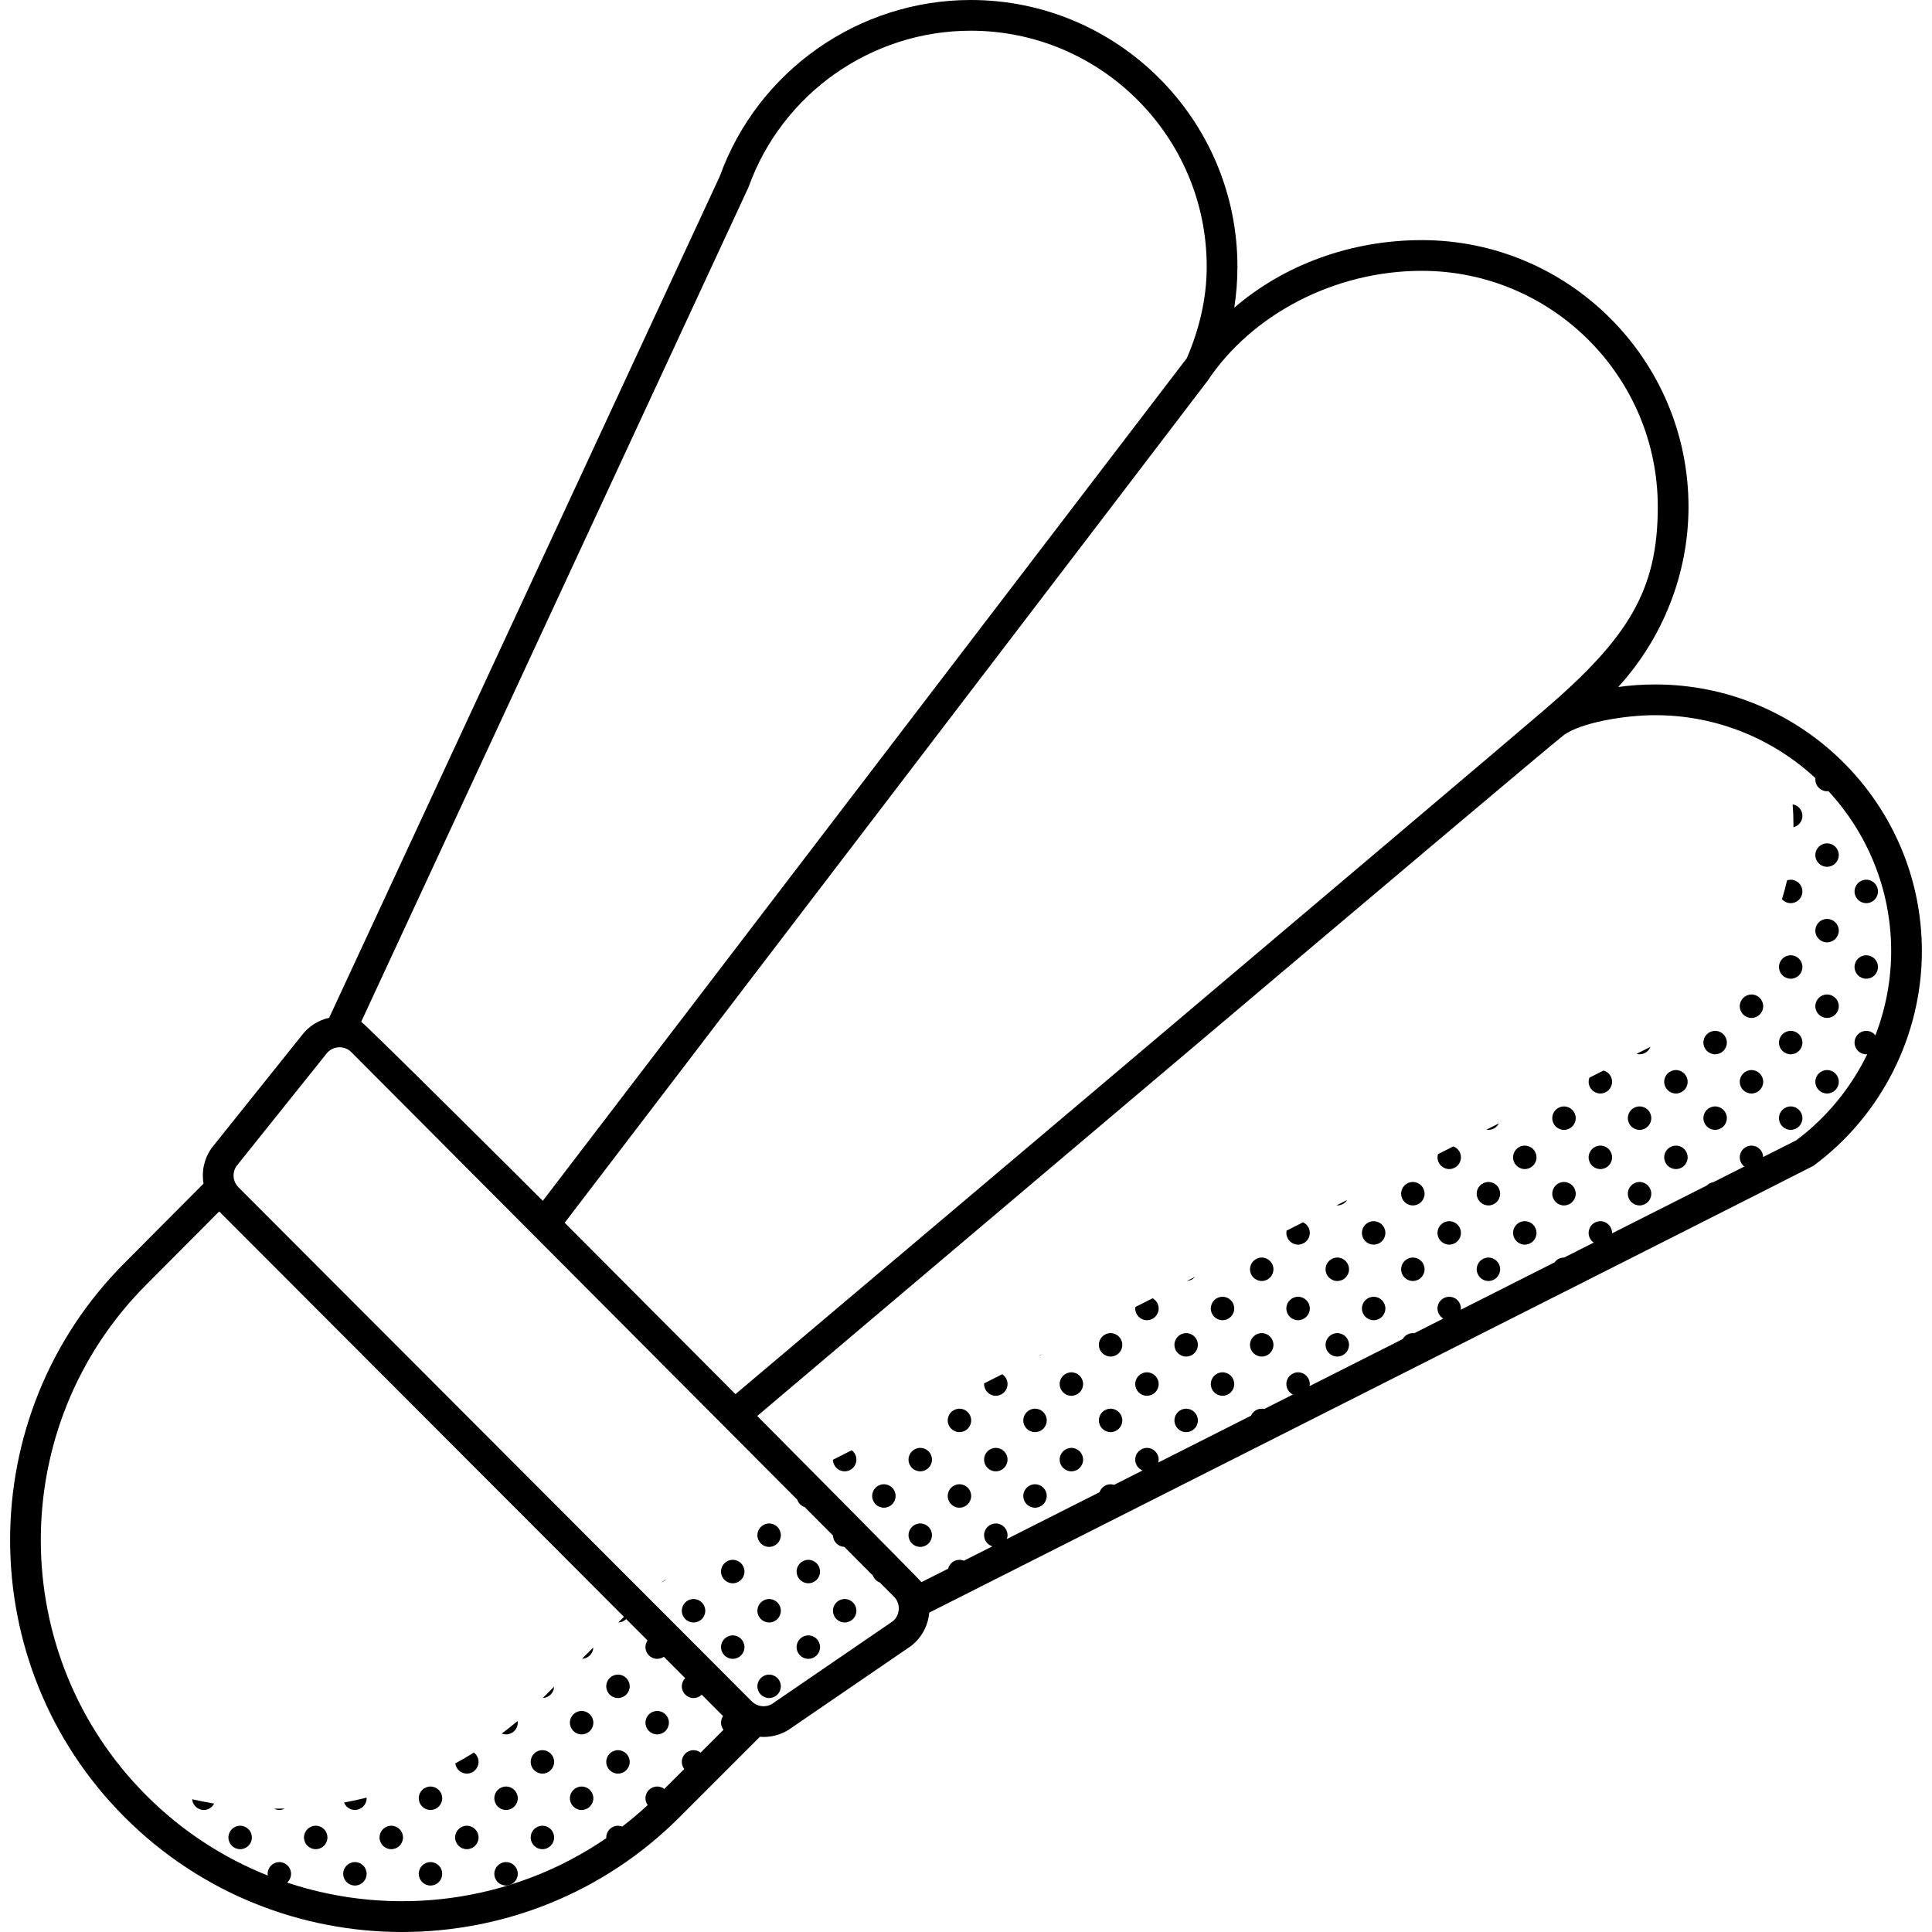 <svg id="Capa_1" enable-background="new 0 0 511.332 511.332" height="512" viewBox="0 0 511.332 511.332" width="512" xmlns="http://www.w3.org/2000/svg"><g><path d="m163.557 443.206c-1.713 0-3.102 1.389-3.102 3.103 0 1.713 1.389 3.102 3.102 3.102s3.102-1.389 3.102-3.102c.001-1.714-1.388-3.103-3.102-3.103z"/><path d="m173.934 452.83c-1.713 0-3.102 1.389-3.102 3.103 0 1.713 1.389 3.102 3.102 3.102s3.102-1.389 3.102-3.102c0-1.714-1.389-3.103-3.102-3.103z"/><path d="m163.557 463.206c-1.713 0-3.102 1.389-3.102 3.103 0 1.713 1.389 3.102 3.102 3.102s3.102-1.389 3.102-3.102c.001-1.714-1.388-3.103-3.102-3.103z"/><path d="m157.026 436.029-2.995 2.996c1.634-.052 2.944-1.361 2.995-2.996z"/><path d="m146.65 446.405-2.996 2.996c1.635-.051 2.944-1.361 2.996-2.996z"/><path d="m153.934 452.83c-1.713 0-3.102 1.389-3.102 3.103 0 1.713 1.389 3.102 3.102 3.102s3.102-1.389 3.102-3.102c0-1.714-1.389-3.103-3.102-3.103z"/><path d="m143.557 463.206c-1.713 0-3.102 1.389-3.102 3.103 0 1.713 1.389 3.102 3.102 3.102s3.102-1.389 3.102-3.102c.001-1.714-1.388-3.103-3.102-3.103z"/><path d="m153.934 472.83c-1.713 0-3.102 1.389-3.102 3.103 0 1.713 1.389 3.102 3.102 3.102s3.102-1.389 3.102-3.102c0-1.714-1.389-3.103-3.102-3.103z"/><path d="m143.557 483.206c-1.713 0-3.102 1.389-3.102 3.103 0 1.713 1.389 3.102 3.102 3.102s3.102-1.389 3.102-3.102c.001-1.714-1.388-3.103-3.102-3.103z"/><path d="m132.796 458.812c.353.14.735.222 1.138.222 1.713 0 3.102-1.389 3.102-3.102 0-.149-.023-.292-.044-.436-1.374 1.152-2.776 2.251-4.196 3.316z"/><path d="m125.424 463.845c-1.623 1.004-3.262 1.969-4.928 2.871.201 1.519 1.488 2.694 3.061 2.694 1.713 0 3.102-1.389 3.102-3.102.001-1.009-.489-1.896-1.235-2.463z"/><path d="m133.934 472.83c-1.713 0-3.102 1.389-3.102 3.103 0 1.713 1.389 3.102 3.102 3.102s3.102-1.389 3.102-3.102c0-1.714-1.389-3.103-3.102-3.103z"/><path d="m123.557 483.206c-1.713 0-3.102 1.389-3.102 3.103 0 1.713 1.389 3.102 3.102 3.102s3.102-1.389 3.102-3.102c.001-1.714-1.388-3.103-3.102-3.103z"/><path d="m133.934 492.83c-1.713 0-3.102 1.389-3.102 3.103 0 1.713 1.389 3.102 3.102 3.102s3.102-1.389 3.102-3.102c0-1.714-1.389-3.103-3.102-3.103z"/><path d="m113.934 472.83c-1.713 0-3.102 1.389-3.102 3.103 0 1.713 1.389 3.102 3.102 3.102s3.102-1.389 3.102-3.102c0-1.714-1.389-3.103-3.102-3.103z"/><path d="m103.557 483.206c-1.713 0-3.102 1.389-3.102 3.103 0 1.713 1.389 3.102 3.102 3.102s3.102-1.389 3.102-3.102c.001-1.714-1.388-3.103-3.102-3.103z"/><path d="m113.934 492.83c-1.713 0-3.102 1.389-3.102 3.103 0 1.713 1.389 3.102 3.102 3.102s3.102-1.389 3.102-3.102c0-1.714-1.389-3.103-3.102-3.103z"/><path d="m91.055 477.073c.456 1.147 1.57 1.961 2.879 1.961 1.713 0 3.102-1.389 3.102-3.102 0-.054-.013-.104-.016-.157-1.978.489-3.966.933-5.965 1.298z"/><path d="m83.557 483.206c-1.713 0-3.102 1.389-3.102 3.103 0 1.713 1.389 3.102 3.102 3.102s3.102-1.389 3.102-3.102c.001-1.714-1.388-3.103-3.102-3.103z"/><path d="m93.934 492.83c-1.713 0-3.102 1.389-3.102 3.103 0 1.713 1.389 3.102 3.102 3.102s3.102-1.389 3.102-3.102c0-1.714-1.389-3.103-3.102-3.103z"/><path d="m73.934 479.034c.516 0 .996-.138 1.424-.361-.939.021-1.877.021-2.816.017.42.213.888.344 1.392.344z"/><path d="m63.557 483.206c-1.713 0-3.102 1.389-3.102 3.103 0 1.713 1.389 3.102 3.102 3.102s3.102-1.389 3.102-3.102c.001-1.714-1.388-3.103-3.102-3.103z"/><path d="m53.934 479.034c1.199 0 2.228-.688 2.744-1.684-1.949-.323-3.889-.713-5.819-1.152.137 1.587 1.453 2.836 3.075 2.836z"/><path d="m483.557 223.206c-1.713 0-3.102 1.389-3.102 3.102s1.389 3.102 3.102 3.102 3.102-1.389 3.102-3.102c.001-1.713-1.388-3.102-3.102-3.102z"/><path d="m493.934 239.034c1.713 0 3.102-1.389 3.102-3.102s-1.389-3.103-3.102-3.103-3.102 1.389-3.102 3.103c0 1.713 1.389 3.102 3.102 3.102z"/><path d="m483.557 243.206c-1.713 0-3.102 1.389-3.102 3.102s1.389 3.102 3.102 3.102 3.102-1.389 3.102-3.102c.001-1.713-1.388-3.102-3.102-3.102z"/><path d="m493.934 259.034c1.713 0 3.102-1.389 3.102-3.102s-1.389-3.103-3.102-3.103-3.102 1.389-3.102 3.103 1.389 3.102 3.102 3.102z"/><path d="m483.557 263.206c-1.713 0-3.102 1.389-3.102 3.103 0 1.713 1.389 3.102 3.102 3.102s3.102-1.389 3.102-3.102c.001-1.714-1.388-3.103-3.102-3.103z"/><path d="m483.557 283.206c-1.713 0-3.102 1.389-3.102 3.103 0 1.713 1.389 3.102 3.102 3.102s3.102-1.389 3.102-3.102c.001-1.714-1.388-3.103-3.102-3.103z"/><path d="m474.445 212.881c.133 1.713.22 3.439.22 5.188 0 .292-.009.582-.013.874 1.365-.325 2.384-1.545 2.384-3.01 0-1.539-1.122-2.807-2.591-3.052z"/><path d="m473.934 232.83c-.337 0-.655.067-.959.167-.387 1.689-.835 3.355-1.348 4.991.568.637 1.386 1.046 2.307 1.046 1.713 0 3.102-1.389 3.102-3.102s-1.389-3.102-3.102-3.102z"/><path d="m473.934 252.83c-1.713 0-3.102 1.389-3.102 3.103 0 1.713 1.389 3.102 3.102 3.102s3.102-1.389 3.102-3.102c0-1.714-1.389-3.103-3.102-3.103z"/><path d="m463.557 263.206c-1.713 0-3.102 1.389-3.102 3.103 0 1.713 1.389 3.102 3.102 3.102s3.102-1.389 3.102-3.102c.001-1.714-1.388-3.103-3.102-3.103z"/><path d="m473.934 272.83c-1.713 0-3.102 1.389-3.102 3.103 0 1.713 1.389 3.102 3.102 3.102s3.102-1.389 3.102-3.102c0-1.714-1.389-3.103-3.102-3.103z"/><path d="m463.557 283.206c-1.713 0-3.102 1.389-3.102 3.103 0 1.713 1.389 3.102 3.102 3.102s3.102-1.389 3.102-3.102c.001-1.714-1.388-3.103-3.102-3.103z"/><path d="m473.934 292.83c-1.713 0-3.102 1.389-3.102 3.103 0 1.713 1.389 3.102 3.102 3.102s3.102-1.389 3.102-3.102c0-1.714-1.389-3.103-3.102-3.103z"/><path d="m453.934 272.83c-1.713 0-3.102 1.389-3.102 3.103 0 1.713 1.389 3.102 3.102 3.102s3.102-1.389 3.102-3.102c0-1.714-1.389-3.103-3.102-3.103z"/><path d="m443.557 283.206c-1.713 0-3.102 1.389-3.102 3.103 0 1.713 1.389 3.102 3.102 3.102s3.102-1.389 3.102-3.102c.001-1.714-1.388-3.103-3.102-3.103z"/><path d="m453.934 292.83c-1.713 0-3.102 1.389-3.102 3.103 0 1.713 1.389 3.102 3.102 3.102s3.102-1.389 3.102-3.102c0-1.714-1.389-3.103-3.102-3.103z"/><path d="m443.557 303.206c-1.713 0-3.102 1.389-3.102 3.103 0 1.713 1.389 3.102 3.102 3.102s3.102-1.389 3.102-3.102c.001-1.714-1.388-3.103-3.102-3.103z"/><path d="m436.817 277.059-3.681 1.859c.256.068.52.116.797.116 1.316 0 2.432-.821 2.884-1.975z"/><path d="m424.392 283.335-3.73 1.884c-.128.34-.207.705-.207 1.09 0 1.713 1.389 3.102 3.102 3.102s3.102-1.389 3.102-3.102c.001-1.423-.962-2.608-2.267-2.974z"/><path d="m433.934 292.83c-1.713 0-3.102 1.389-3.102 3.103 0 1.713 1.389 3.102 3.102 3.102s3.102-1.389 3.102-3.102c0-1.714-1.389-3.103-3.102-3.103z"/><path d="m423.557 303.206c-1.713 0-3.102 1.389-3.102 3.103 0 1.713 1.389 3.102 3.102 3.102s3.102-1.389 3.102-3.102c.001-1.714-1.388-3.103-3.102-3.103z"/><path d="m433.934 312.83c-1.713 0-3.102 1.389-3.102 3.103 0 1.713 1.389 3.102 3.102 3.102s3.102-1.389 3.102-3.102c0-1.714-1.389-3.103-3.102-3.103z"/><path d="m413.934 292.83c-1.713 0-3.102 1.389-3.102 3.103 0 1.713 1.389 3.102 3.102 3.102s3.102-1.389 3.102-3.102c0-1.714-1.389-3.103-3.102-3.103z"/><path d="m403.557 303.206c-1.713 0-3.102 1.389-3.102 3.103 0 1.713 1.389 3.102 3.102 3.102s3.102-1.389 3.102-3.102c.001-1.714-1.388-3.103-3.102-3.103z"/><path d="m413.934 312.83c-1.713 0-3.102 1.389-3.102 3.103 0 1.713 1.389 3.102 3.102 3.102s3.102-1.389 3.102-3.102c0-1.714-1.389-3.103-3.102-3.103z"/><path d="m403.557 323.206c-1.713 0-3.102 1.389-3.102 3.103 0 1.713 1.389 3.102 3.102 3.102s3.102-1.389 3.102-3.102c.001-1.714-1.388-3.103-3.102-3.103z"/><path d="m396.692 297.325-3.28 1.657c.171.029.343.053.522.053 1.21-.001 2.246-.7 2.758-1.71z"/><path d="m384.641 303.412-4.053 2.047c-.078.272-.133.553-.133.85 0 1.713 1.389 3.102 3.102 3.102s3.102-1.389 3.102-3.102c.001-1.331-.841-2.457-2.018-2.897z"/><path d="m393.934 312.83c-1.713 0-3.102 1.389-3.102 3.103 0 1.713 1.389 3.102 3.102 3.102s3.102-1.389 3.102-3.102c0-1.714-1.389-3.103-3.102-3.103z"/><path d="m383.557 323.206c-1.713 0-3.102 1.389-3.102 3.103 0 1.713 1.389 3.102 3.102 3.102s3.102-1.389 3.102-3.102c.001-1.714-1.388-3.103-3.102-3.103z"/><path d="m393.934 332.83c-1.713 0-3.102 1.389-3.102 3.103 0 1.713 1.389 3.102 3.102 3.102s3.102-1.389 3.102-3.102c0-1.714-1.389-3.103-3.102-3.103z"/><path d="m373.934 312.83c-1.713 0-3.102 1.389-3.102 3.103 0 1.713 1.389 3.102 3.102 3.102s3.102-1.389 3.102-3.102c0-1.714-1.389-3.103-3.102-3.103z"/><path d="m363.557 323.206c-1.713 0-3.102 1.389-3.102 3.103 0 1.713 1.389 3.102 3.102 3.102s3.102-1.389 3.102-3.102c.001-1.714-1.388-3.103-3.102-3.103z"/><path d="m373.934 332.83c-1.713 0-3.102 1.389-3.102 3.103 0 1.713 1.389 3.102 3.102 3.102s3.102-1.389 3.102-3.102c0-1.714-1.389-3.103-3.102-3.103z"/><path d="m363.557 343.206c-1.713 0-3.102 1.389-3.102 3.103 0 1.713 1.389 3.102 3.102 3.102s3.102-1.389 3.102-3.102c.001-1.714-1.388-3.103-3.102-3.103z"/><path d="m356.54 317.604-2.794 1.411c.063.004.124.019.188.019 1.096 0 2.055-.572 2.606-1.43z"/><path d="m344.861 323.503-4.345 2.194c-.04.198-.062.402-.062.612 0 1.713 1.389 3.102 3.102 3.102s3.102-1.389 3.102-3.102c.002-1.246-.737-2.313-1.797-2.806z"/><path d="m353.934 332.83c-1.713 0-3.102 1.389-3.102 3.103 0 1.713 1.389 3.102 3.102 3.102s3.102-1.389 3.102-3.102c0-1.714-1.389-3.103-3.102-3.103z"/><path d="m343.557 343.206c-1.713 0-3.102 1.389-3.102 3.103 0 1.713 1.389 3.102 3.102 3.102s3.102-1.389 3.102-3.102c.001-1.714-1.388-3.103-3.102-3.103z"/><path d="m353.934 352.83c-1.713 0-3.102 1.389-3.102 3.103 0 1.713 1.389 3.102 3.102 3.102s3.102-1.389 3.102-3.102c0-1.714-1.389-3.103-3.102-3.103z"/><path d="m333.934 332.83c-1.713 0-3.102 1.389-3.102 3.103 0 1.713 1.389 3.102 3.102 3.102s3.102-1.389 3.102-3.102c0-1.714-1.389-3.103-3.102-3.103z"/><path d="m323.557 343.206c-1.713 0-3.102 1.389-3.102 3.103 0 1.713 1.389 3.102 3.102 3.102s3.102-1.389 3.102-3.102c.001-1.714-1.388-3.103-3.102-3.103z"/><path d="m333.934 352.83c-1.713 0-3.102 1.389-3.102 3.103 0 1.713 1.389 3.102 3.102 3.102s3.102-1.389 3.102-3.102c0-1.714-1.389-3.103-3.102-3.103z"/><path d="m323.557 363.206c-1.713 0-3.102 1.389-3.102 3.103 0 1.713 1.389 3.102 3.102 3.102s3.102-1.389 3.102-3.102c.001-1.714-1.388-3.103-3.102-3.103z"/><path d="m314.153 339.012c.855-.061 1.607-.463 2.131-1.077z"/><path d="m305.055 343.607-4.559 2.303c-.017.132-.04.262-.04.398 0 1.713 1.389 3.102 3.102 3.102s3.102-1.389 3.102-3.102c0-1.167-.653-2.171-1.605-2.701z"/><path d="m313.934 352.83c-1.713 0-3.102 1.389-3.102 3.103 0 1.713 1.389 3.102 3.102 3.102s3.102-1.389 3.102-3.102c0-1.714-1.389-3.103-3.102-3.103z"/><path d="m303.557 363.206c-1.713 0-3.102 1.389-3.102 3.103 0 1.713 1.389 3.102 3.102 3.102s3.102-1.389 3.102-3.102c.001-1.714-1.388-3.103-3.102-3.103z"/><path d="m313.934 372.83c-1.713 0-3.102 1.389-3.102 3.103 0 1.713 1.389 3.102 3.102 3.102s3.102-1.389 3.102-3.102c0-1.714-1.389-3.103-3.102-3.103z"/><path d="m293.934 352.83c-1.713 0-3.102 1.389-3.102 3.103 0 1.713 1.389 3.102 3.102 3.102s3.102-1.389 3.102-3.102c0-1.714-1.389-3.103-3.102-3.103z"/><path d="m283.557 363.206c-1.713 0-3.102 1.389-3.102 3.103 0 1.713 1.389 3.102 3.102 3.102s3.102-1.389 3.102-3.102c.001-1.714-1.388-3.103-3.102-3.103z"/><path d="m293.934 372.83c-1.713 0-3.102 1.389-3.102 3.103 0 1.713 1.389 3.102 3.102 3.102s3.102-1.389 3.102-3.102c0-1.714-1.389-3.103-3.102-3.103z"/><path d="m283.557 383.206c-1.713 0-3.102 1.389-3.102 3.103 0 1.713 1.389 3.102 3.102 3.102s3.102-1.389 3.102-3.102c.001-1.714-1.388-3.103-3.102-3.103z"/><path d="m274.756 358.91c.401-.111.767-.298 1.085-.548z"/><path d="m265.248 363.712-4.774 2.411c-.004.062-.019.121-.019.185 0 1.713 1.389 3.102 3.102 3.102s3.102-1.389 3.102-3.102c.001-1.088-.563-2.042-1.411-2.596z"/><path d="m273.934 372.83c-1.713 0-3.102 1.389-3.102 3.103 0 1.713 1.389 3.102 3.102 3.102s3.102-1.389 3.102-3.102c0-1.714-1.389-3.103-3.102-3.103z"/><path d="m263.557 383.206c-1.713 0-3.102 1.389-3.102 3.103 0 1.713 1.389 3.102 3.102 3.102s3.102-1.389 3.102-3.102c.001-1.714-1.388-3.103-3.102-3.103z"/><path d="m273.934 392.83c-1.713 0-3.102 1.389-3.102 3.103 0 1.713 1.389 3.102 3.102 3.102s3.102-1.389 3.102-3.102c0-1.714-1.389-3.103-3.102-3.103z"/><path d="m253.934 372.83c-1.713 0-3.102 1.389-3.102 3.103 0 1.713 1.389 3.102 3.102 3.102s3.102-1.389 3.102-3.102c0-1.714-1.389-3.103-3.102-3.103z"/><path d="m243.557 383.206c-1.713 0-3.102 1.389-3.102 3.103 0 1.713 1.389 3.102 3.102 3.102s3.102-1.389 3.102-3.102c.001-1.714-1.388-3.103-3.102-3.103z"/><path d="m253.934 392.83c-1.713 0-3.102 1.389-3.102 3.103 0 1.713 1.389 3.102 3.102 3.102s3.102-1.389 3.102-3.102c0-1.714-1.389-3.103-3.102-3.103z"/><path d="m243.557 403.206c-1.713 0-3.102 1.389-3.102 3.103 0 1.713 1.389 3.102 3.102 3.102s3.102-1.389 3.102-3.102c.001-1.714-1.388-3.103-3.102-3.103z"/><path d="m225.41 383.833-4.952 2.501c.014 1.701 1.395 3.077 3.1 3.077 1.713 0 3.102-1.389 3.102-3.102 0-1.016-.496-1.91-1.25-2.476z"/><path d="m233.934 392.83c-1.713 0-3.102 1.389-3.102 3.103 0 1.713 1.389 3.102 3.102 3.102s3.102-1.389 3.102-3.102c0-1.714-1.389-3.103-3.102-3.103z"/><path d="m223.557 423.206c-1.713 0-3.102 1.389-3.102 3.103 0 1.713 1.389 3.102 3.102 3.102s3.102-1.389 3.102-3.102c.001-1.714-1.388-3.103-3.102-3.103z"/><path d="m203.557 403.206c-1.713 0-3.102 1.389-3.102 3.103 0 1.713 1.389 3.102 3.102 3.102s3.102-1.389 3.102-3.102c.001-1.714-1.388-3.103-3.102-3.103z"/><path d="m213.934 412.83c-1.713 0-3.102 1.389-3.102 3.103 0 1.713 1.389 3.102 3.102 3.102s3.102-1.389 3.102-3.102c0-1.714-1.389-3.103-3.102-3.103z"/><path d="m203.557 423.206c-1.713 0-3.102 1.389-3.102 3.103 0 1.713 1.389 3.102 3.102 3.102s3.102-1.389 3.102-3.102c.001-1.714-1.388-3.103-3.102-3.103z"/><path d="m213.934 432.83c-1.713 0-3.102 1.389-3.102 3.103 0 1.713 1.389 3.102 3.102 3.102s3.102-1.389 3.102-3.102c0-1.714-1.389-3.103-3.102-3.103z"/><path d="m203.557 443.206c-1.713 0-3.102 1.389-3.102 3.103 0 1.713 1.389 3.102 3.102 3.102s3.102-1.389 3.102-3.102c.001-1.714-1.388-3.103-3.102-3.103z"/><path d="m193.934 412.83c-1.713 0-3.102 1.389-3.102 3.103 0 1.713 1.389 3.102 3.102 3.102s3.102-1.389 3.102-3.102c0-1.714-1.389-3.103-3.102-3.103z"/><path d="m183.557 423.206c-1.713 0-3.102 1.389-3.102 3.103 0 1.713 1.389 3.102 3.102 3.102s3.102-1.389 3.102-3.102c.001-1.714-1.388-3.103-3.102-3.103z"/><path d="m193.934 432.83c-1.713 0-3.102 1.389-3.102 3.103 0 1.713 1.389 3.102 3.102 3.102s3.102-1.389 3.102-3.102c0-1.714-1.389-3.103-3.102-3.103z"/><path d="m176.29 417.929-1.209.88c.475-.189.883-.497 1.209-.88z"/><path d="m438.071 181.151c-3.298 0-6.563.225-9.783.672 11.758-12.878 18.599-29.904 18.599-47.686 0-38.921-31.665-70.586-70.585-70.586-18.815 0-36.506 6.574-49.634 17.889.558-3.561.839-7.183.839-10.854-.002-38.921-31.666-70.586-70.587-70.586-29.675 0-56.338 18.73-66.404 46.627l-103.399 222.744c-2.942.66-5.566 2.347-7.371 4.812l-23.567 29.441-.128.168c-2.04 2.839-2.744 6.253-2.183 9.473l-20.842 20.937c-40.467 40.468-40.467 106.313 0 146.78 20.234 20.234 46.812 30.351 73.39 30.351s53.156-10.117 73.39-30.351l21.318-21.318c.323.025.647.047.971.047 2.679 0 5.368-.854 7.628-2.586l31.27-21.403.214-.157c2.727-2.142 4.431-5.322 4.735-8.766 0 0 233.539-117.901 234.029-118.263 17.971-13.258 28.684-34.504 28.684-56.798.001-38.923-31.664-70.587-70.584-70.587zm-61.77-109.471c34.438 0 62.456 28.018 62.456 62.457 0 22.149-7.838 34.739-30.144 53.85-22.306 19.112-213.958 180.995-213.958 180.995l-45.201-45.36s169.637-222.072 170.148-222.837c11.706-17.56 33.567-29.105 56.699-29.105zm-178.191-22.147c8.866-24.765 32.5-41.404 58.81-41.404 34.438 0 62.456 28.018 62.456 62.457 0 8.407-1.971 16.567-5.257 24.197l-170.454 223.028s-46.929-46.783-48.077-47.372c0 0 102.483-220.797 102.522-220.906zm-22.298 423.945c-.523-.401-1.169-.649-1.879-.649-1.713 0-3.102 1.389-3.102 3.103 0 .676.222 1.297.59 1.807-2.175 2.018-4.424 3.909-6.734 5.687-.351-.138-.73-.22-1.13-.22-1.713 0-3.102 1.389-3.102 3.103 0 .063.014.122.018.183-25.052 17.178-56.511 21.099-84.493 11.755.642-.568 1.055-1.389 1.055-2.314 0-1.713-1.389-3.103-3.102-3.103s-3.102 1.389-3.102 3.103c0 .158.024.309.046.46-11.695-4.662-22.652-11.707-32.103-21.159-37.298-37.298-37.298-97.986 0-135.284l19.236-19.324 107.129 107.29-1.486 1.486c.811-.025 1.541-.362 2.078-.893l5.653 5.661c-.347.501-.553 1.107-.553 1.763 0 1.713 1.389 3.102 3.102 3.102.654 0 1.259-.205 1.759-.55l5.649 5.657c-.547.56-.887 1.323-.887 2.167 0 1.713 1.389 3.102 3.102 3.102.843 0 1.605-.338 2.164-.884l5.65 5.659c-.34.497-.54 1.099-.54 1.747 0 .71.248 1.356.649 1.879l-6.044 6.044c-.523-.401-1.169-.649-1.879-.649-1.713 0-3.102 1.389-3.102 3.103 0 .71.248 1.356.649 1.878zm60.463-44.379-31.242 21.384-.214.157c-1.757 1.378-4.272 1.229-5.85-.35l.001.001-135.853-136.057c-1.516-1.516-1.727-3.869-.515-5.627l23.55-29.419.128-.168c.769-1.069 1.915-1.717 3.229-1.825 1.312-.108 2.55.348 3.476 1.273l118.017 118.433c.306.926 1.029 1.651 1.953 1.96l7.509 7.536c.047 1.638 1.357 2.95 2.993 3.003l7.576 7.603c.312.845.976 1.511 1.82 1.826l3.73 3.743c.906.906 1.362 2.109 1.286 3.388-.075 1.242-.64 2.351-1.594 3.139zm239.138-127.305-8.763 4.426c-.048-1.672-1.41-3.014-3.093-3.014-1.713 0-3.102 1.389-3.102 3.103 0 .993.475 1.867 1.2 2.434l-8.184 4.133c-.68.102-1.289.415-1.749.884l-25.075 12.664c.001-.039.012-.076.012-.115 0-1.713-1.389-3.103-3.102-3.103s-3.102 1.389-3.102 3.103c0 1.064.537 2.001 1.353 2.56l-7.848 3.963c-.009 0-.017-.003-.026-.003-1.028 0-1.933.506-2.498 1.277l-24.81 12.531c.012-.109.033-.216.033-.329 0-1.713-1.389-3.103-3.102-3.103s-3.102 1.389-3.102 3.103c0 1.142.624 2.128 1.542 2.667l-7.703 3.891c-.12-.014-.237-.036-.36-.036-1.154 0-2.15.638-2.684 1.574l-24.645 12.447c.031-.177.055-.356.055-.542 0-1.713-1.389-3.103-3.102-3.103s-3.102 1.389-3.102 3.103c0 1.22.711 2.265 1.735 2.772l-7.58 3.829c-.218-.049-.443-.079-.676-.079-1.268 0-2.354.763-2.835 1.853l-24.547 12.398c.064-.248.108-.503.108-.772 0-1.713-1.389-3.103-3.102-3.103s-3.102 1.389-3.102 3.103c0 1.301.802 2.411 1.938 2.872l-7.535 3.806c-.294-.093-.6-.156-.924-.156-1.36 0-2.503.881-2.922 2.099l-24.535 12.392c.11-.318.183-.655.183-1.011 0-1.713-1.389-3.103-3.102-3.103s-3.102 1.389-3.102 3.103c0 1.392.923 2.556 2.186 2.949l-7.534 3.805c-.362-.148-.757-.233-1.173-.233-1.448 0-2.654.997-2.996 2.339l-7.054 3.562c-.452-.677-43.471-43.973-43.471-43.973s209.138-177.069 213.526-180.246c4.387-3.177 15.68-5.232 24.133-5.232 16.365 0 31.272 6.335 42.42 16.672-.014.119-.036.234-.036.357 0 1.713 1.389 3.102 3.102 3.102.121 0 .237-.022.354-.036 10.303 11.141 16.615 26.025 16.615 42.361 0 7.694-1.463 15.237-4.167 22.284-.568-.719-1.438-1.19-2.426-1.19-1.713 0-3.102 1.389-3.102 3.103 0 1.713 1.389 3.102 3.102 3.102.09 0 .175-.019.264-.026-4.323 8.874-10.71 16.745-18.788 22.782z"/></g></svg>